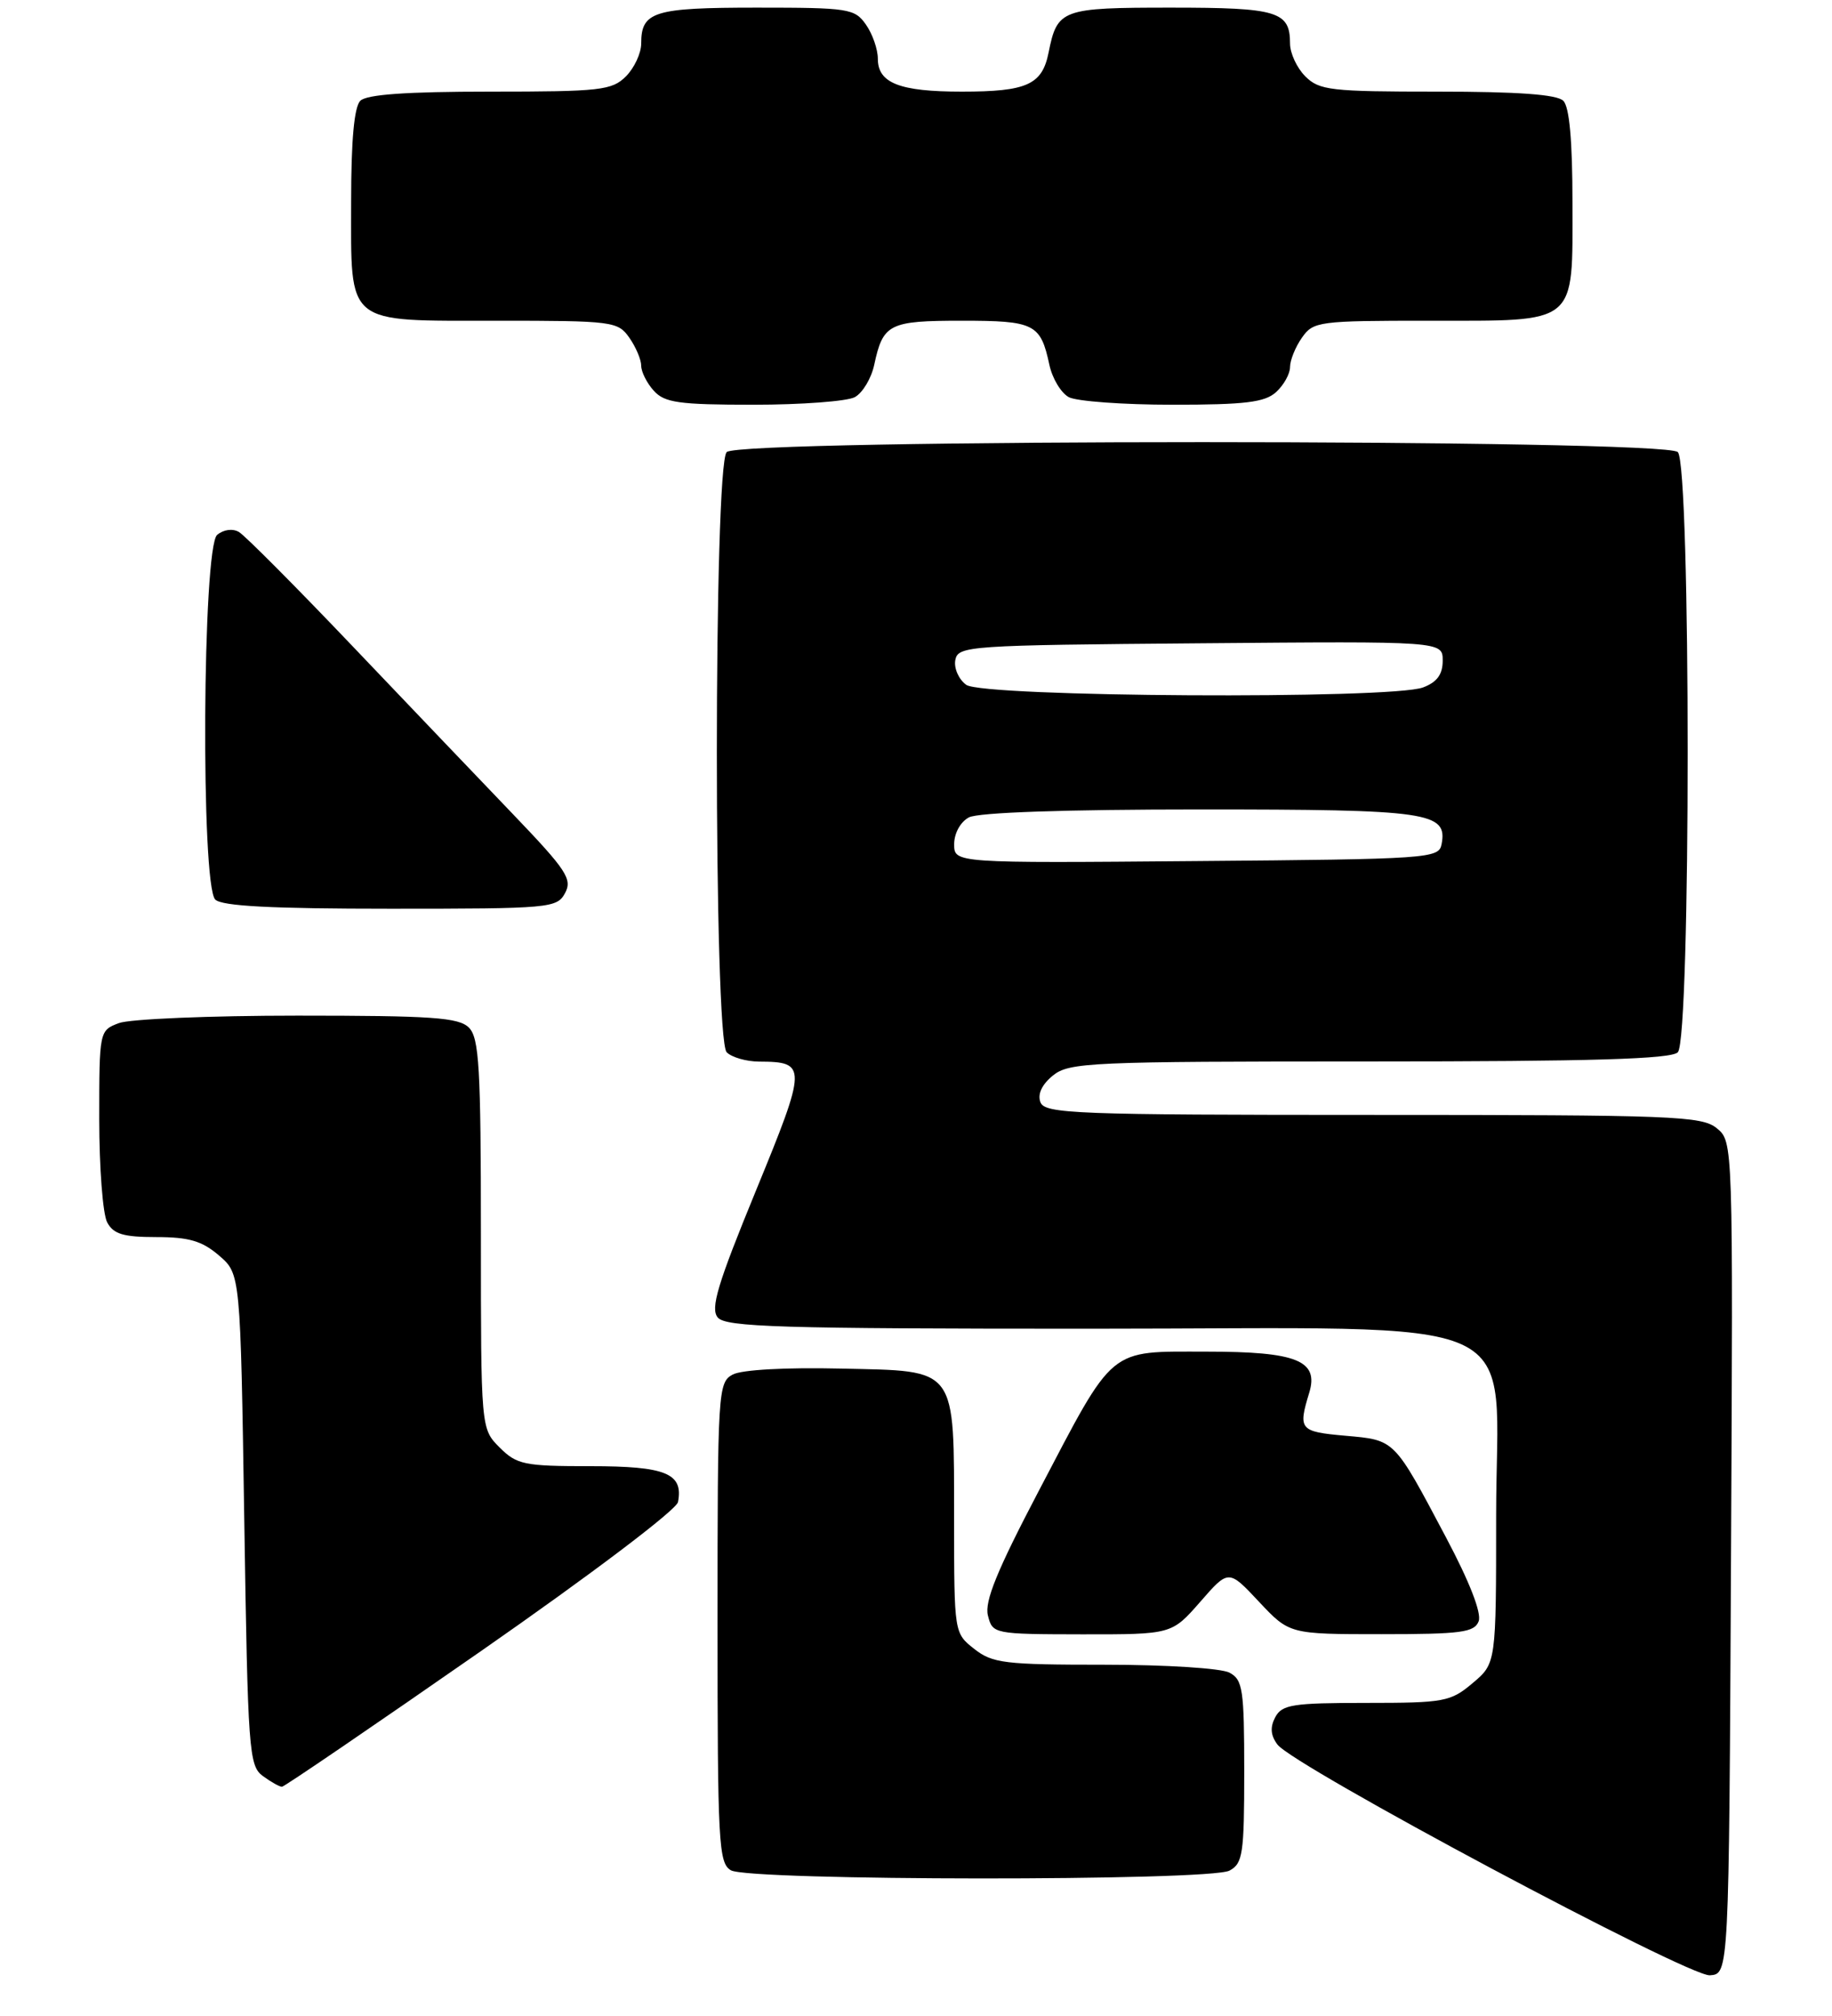 <?xml version="1.0" encoding="UTF-8" standalone="no"?>
<!DOCTYPE svg PUBLIC "-//W3C//DTD SVG 1.1//EN" "http://www.w3.org/Graphics/SVG/1.1/DTD/svg11.dtd" >
<svg xmlns="http://www.w3.org/2000/svg" xmlns:xlink="http://www.w3.org/1999/xlink" version="1.1" viewBox="0 0 240 264">
 <g >
 <path fill="currentColor"
d=" M 226.77 204.00 C 227.04 149.50 227.04 149.50 224.91 147.75 C 222.95 146.14 219.26 146.00 179.86 146.00 C 140.83 146.00 136.88 145.85 136.30 144.34 C 135.90 143.28 136.49 142.02 137.94 140.84 C 140.07 139.12 142.81 139.00 179.41 139.00 C 208.56 139.00 218.91 138.69 219.80 137.80 C 221.52 136.08 221.52 60.92 219.80 59.20 C 218.07 57.47 96.93 57.47 95.20 59.20 C 93.48 60.92 93.48 136.08 95.20 137.80 C 95.86 138.46 97.77 139.01 99.45 139.02 C 105.75 139.05 105.74 139.58 99.03 155.92 C 93.99 168.19 93.04 171.35 94.03 172.53 C 95.07 173.78 102.22 174.00 142.55 174.00 C 201.82 174.00 196.00 171.33 196.00 198.50 C 196.00 217.82 196.00 217.82 192.92 220.41 C 190.03 222.85 189.21 223.00 178.96 223.00 C 169.36 223.00 167.95 223.22 167.07 224.86 C 166.37 226.17 166.45 227.24 167.34 228.44 C 169.37 231.23 221.17 258.86 224.00 258.67 C 226.50 258.50 226.50 258.50 226.77 204.00 Z  M 161.07 244.96 C 162.81 244.03 163.00 242.77 163.00 232.00 C 163.00 221.23 162.81 219.97 161.07 219.04 C 159.99 218.46 152.74 218.00 144.70 218.00 C 131.62 218.00 130.02 217.81 127.63 215.93 C 125.00 213.86 125.00 213.83 124.99 199.18 C 124.96 178.77 125.56 179.57 110.21 179.22 C 102.91 179.05 97.18 179.37 95.99 180.00 C 94.07 181.03 94.00 182.14 94.00 212.49 C 94.00 241.35 94.14 243.98 95.75 244.92 C 98.14 246.31 158.47 246.36 161.07 244.96 Z  M 62.99 216.23 C 77.49 206.14 88.62 197.72 88.82 196.70 C 89.54 192.94 87.25 192.00 77.33 192.00 C 68.66 192.00 67.71 191.80 65.45 189.55 C 63.00 187.09 63.00 187.09 63.00 161.62 C 63.00 139.79 62.77 135.92 61.43 134.57 C 60.10 133.24 56.63 133.00 38.99 133.00 C 27.52 133.00 16.98 133.44 15.57 133.98 C 13.02 134.94 13.00 135.02 13.00 146.54 C 13.00 152.92 13.47 159.00 14.04 160.07 C 14.86 161.61 16.16 162.00 20.48 162.00 C 24.75 162.00 26.48 162.51 28.69 164.41 C 31.50 166.82 31.50 166.82 32.00 198.99 C 32.47 229.37 32.61 231.24 34.44 232.58 C 35.51 233.36 36.63 233.99 36.94 233.98 C 37.25 233.97 48.97 225.98 62.99 216.23 Z  M 157.23 209.77 C 160.95 205.50 160.95 205.50 164.93 209.75 C 168.92 214.00 168.92 214.00 180.99 214.00 C 191.41 214.00 193.15 213.77 193.71 212.31 C 194.12 211.25 192.52 207.14 189.44 201.34 C 182.55 188.34 182.80 188.60 176.21 188.01 C 170.26 187.48 170.04 187.22 171.51 182.40 C 172.80 178.17 169.89 177.00 158.10 177.00 C 145.05 177.00 146.11 176.12 136.05 195.30 C 130.61 205.67 128.96 209.72 129.42 211.55 C 130.03 213.97 130.16 214.00 141.77 214.02 C 153.50 214.03 153.50 214.03 157.23 209.77 Z  M 74.03 116.94 C 75.00 115.13 74.21 113.93 67.27 106.69 C 62.95 102.19 53.41 92.20 46.07 84.50 C 38.73 76.80 32.09 70.13 31.31 69.67 C 30.48 69.18 29.30 69.34 28.45 70.04 C 26.52 71.65 26.29 115.89 28.20 117.80 C 29.06 118.66 35.57 119.00 51.16 119.00 C 72.10 119.00 72.97 118.92 74.03 116.94 Z  M 111.98 52.01 C 113.00 51.46 114.15 49.55 114.53 47.76 C 115.68 42.40 116.47 42.00 126.00 42.00 C 135.53 42.00 136.32 42.40 137.47 47.76 C 137.85 49.55 139.00 51.46 140.02 52.01 C 141.03 52.55 147.15 53.00 153.61 53.00 C 163.12 53.00 165.69 52.69 167.17 51.35 C 168.18 50.43 169.00 48.96 169.00 48.07 C 169.00 47.18 169.70 45.44 170.56 44.22 C 172.05 42.09 172.74 42.00 187.23 42.00 C 206.84 42.00 206.00 42.69 206.00 26.55 C 206.00 18.43 205.60 14.00 204.80 13.20 C 203.97 12.37 198.87 12.00 188.30 12.00 C 174.33 12.00 172.83 11.83 171.00 10.00 C 169.90 8.90 169.00 6.97 169.00 5.70 C 169.00 1.49 167.39 1.00 153.42 1.00 C 139.05 1.00 138.51 1.20 137.37 6.88 C 136.53 11.10 134.53 12.00 126.00 12.00 C 117.84 12.00 115.00 10.88 115.00 7.69 C 115.00 6.45 114.30 4.44 113.44 3.22 C 111.97 1.12 111.18 1.00 99.14 1.00 C 85.63 1.00 84.00 1.51 84.00 5.70 C 84.00 6.96 83.10 8.90 82.00 10.00 C 80.17 11.83 78.67 12.00 64.20 12.00 C 53.24 12.00 48.03 12.37 47.20 13.20 C 46.40 14.00 46.00 18.39 46.00 26.37 C 46.00 42.75 45.08 42.00 65.10 42.00 C 80.28 42.00 80.95 42.09 82.44 44.22 C 83.30 45.44 84.00 47.10 84.00 47.89 C 84.00 48.69 84.74 50.17 85.65 51.17 C 87.07 52.74 88.94 53.00 98.72 53.00 C 105.00 53.00 110.97 52.55 111.98 52.01 Z  M 125.00 110.55 C 125.00 109.12 125.82 107.63 126.93 107.04 C 128.14 106.39 139.60 106.00 157.24 106.00 C 187.22 106.00 189.66 106.35 188.85 110.57 C 188.49 112.42 187.21 112.51 156.74 112.76 C 125.00 113.03 125.00 113.03 125.00 110.55 Z  M 126.58 89.68 C 125.59 88.96 124.95 87.50 125.15 86.43 C 125.51 84.58 126.79 84.49 157.26 84.24 C 189.00 83.97 189.00 83.97 189.00 86.51 C 189.00 88.32 188.26 89.33 186.43 90.02 C 182.30 91.60 128.78 91.29 126.58 89.68 Z "/>
</g>
</svg>